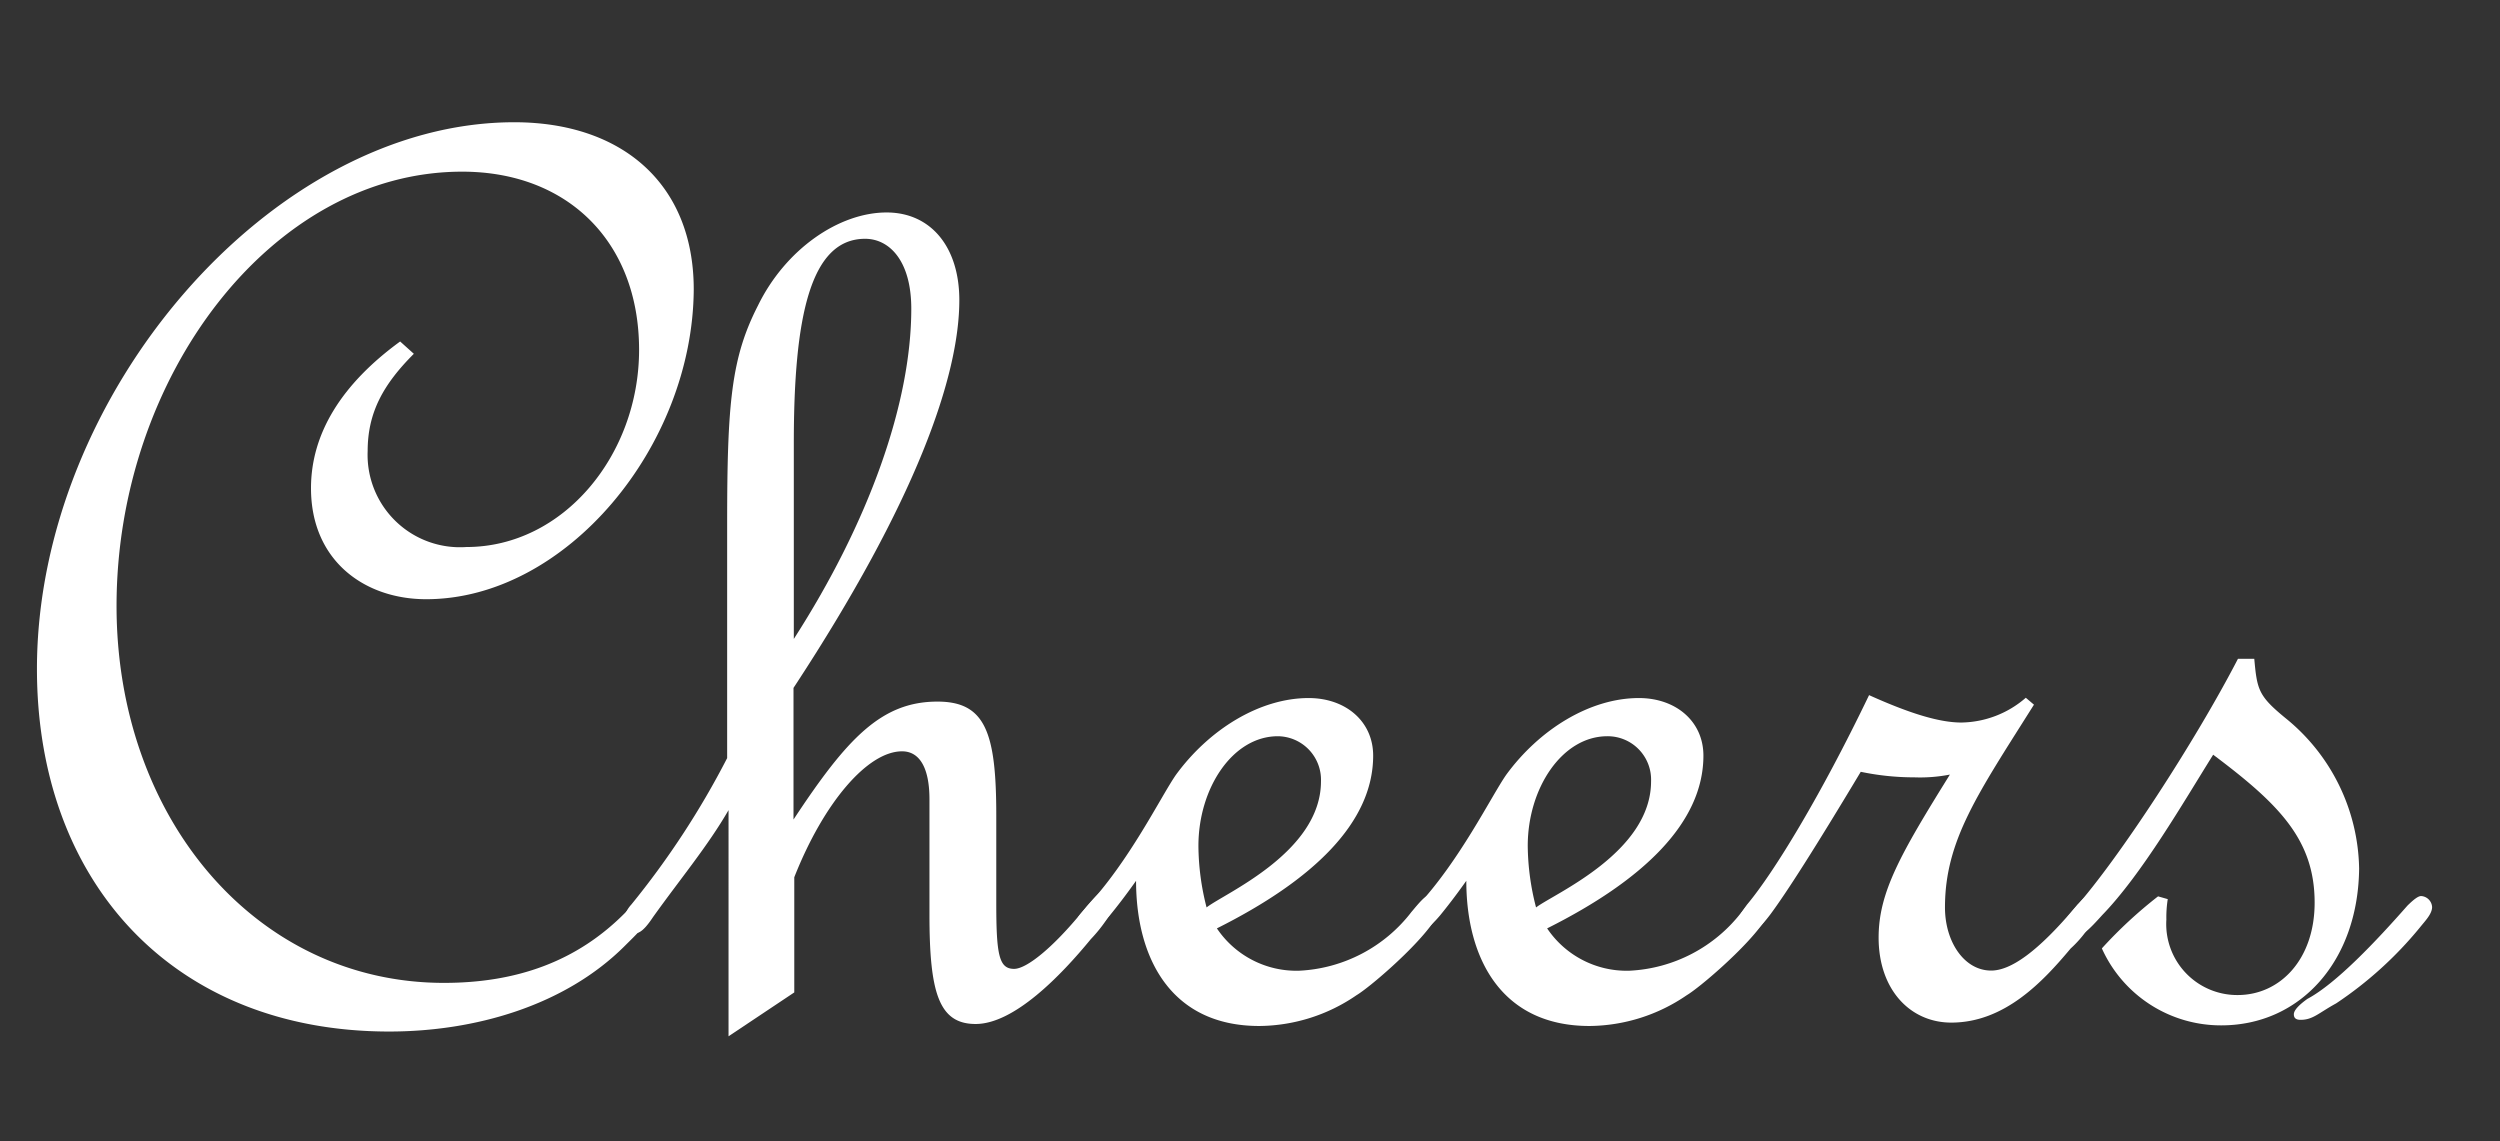 <svg data-name="Layer 1" id="Layer_1" viewBox="0 0 162.38 74.13" xmlns="http://www.w3.org/2000/svg">
    <rect x="0" y="0" width="162.38" height="74.13" fill="#333333" stroke="none"/>
    <defs>
        <style>.cls-1 {
            fill: #fff;
        }</style>
    </defs>
    <title>cheers-logo-white</title>
    <path class="cls-1"
          d="M25.28,67C11.21,67,2.4,57.25,2.4,43.45c0-17.8,15.22-35.51,31-35.51,7,0,11.66,4,11.66,10.86C45,29,36.76,38.92,27.68,38.92c-4,0-7.48-2.5-7.48-7.21,0-3.56,2-6.77,5.79-9.53l.89.8c-2,2-3,3.83-3,6.32a6,6,0,0,0,6.41,6.23c6.32,0,11.22-6,11.22-12.81,0-7-4.63-11.57-11.49-11.57C17.62,11.15,7.57,24.5,7.57,39.36c0,13.71,9,24.48,21.27,24.48,4.63,0,8.63-1.34,11.84-4.63.53-.54.8-.89,1.06-.89a.76.76,0,0,1,.71.71c0,.62-1.24,1.78-1.86,2.4C36.67,65.35,30.8,67,25.28,67Z"/>
    <path class="cls-1"
          d="M63.37,66.51c-2.4,0-3-2.05-3-7.12V51.91c0-2-.62-3.11-1.78-3.11-2.22,0-5.07,3.29-7,8.18v7.48l-4.27,2.85V52.62c-1.34,2.32-3.12,4.45-4.9,6.94-.71,1.07-1,1.07-1.33,1.07a.6.6,0,0,1-.62-.62A2,2,0,0,1,41,58.76a54.68,54.68,0,0,0,6.23-9.52V34c0-7.83.27-10.77,2-14.15,1.78-3.65,5.25-6.05,8.36-6.05,2.85,0,4.72,2.22,4.72,5.69,0,4.9-2.76,13-10.77,25.19v8.55c3.47-5.26,5.7-7.66,9.35-7.66,3.11,0,3.82,2,3.82,7.39v5.69c0,3.39.18,4.28,1.16,4.28.8,0,2.49-1.34,4.45-3.74.89-1.07,1.25-1.43,1.6-1.43s.71.18.71.63A9.62,9.62,0,0,1,70.85,61C68.89,63.39,65.86,66.51,63.37,66.51ZM59.19,20.05c0-3.12-1.43-4.54-3-4.54-3.56,0-4.63,5.07-4.63,13.26V41.5C56.43,33.93,59.19,26.19,59.19,20.05Z"/>
    <path class="cls-1"
          d="M88.11,64.64a11.29,11.29,0,0,1-6.32,2c-5.7,0-8-4.36-8-9.43-.71,1-1.25,1.69-1.69,2.23-.89,1.06-1.25,1.06-1.43,1.06a.68.68,0,0,1-.71-.62c0-.36.18-.44.63-1,2.76-2.94,4.8-7.12,5.78-8.54,2.14-2.94,5.43-5,8.63-5,2.41,0,4.19,1.52,4.19,3.74,0,4.36-3.92,8.1-10.15,11.22a6.22,6.22,0,0,0,5.34,2.75,9.79,9.79,0,0,0,7.3-3.82c.53-.63.89-1.07,1.16-1.07a.71.71,0,0,1,.71.71C93.54,60.19,89.18,64,88.11,64.64ZM85.8,50.75A2.83,2.83,0,0,0,83,47.82c-2.94,0-5.16,3.38-5.16,7.12a16.32,16.32,0,0,0,.53,4C79.48,58.05,85.8,55.38,85.8,50.75Z"/>
    <path class="cls-1"
          d="M109.56,64.64a11.32,11.32,0,0,1-6.32,2c-5.7,0-8-4.36-8-9.43-.71,1-1.25,1.69-1.69,2.23-.89,1.06-1.25,1.06-1.43,1.06a.68.68,0,0,1-.71-.62c0-.36.18-.44.62-1,2.76-2.94,4.81-7.12,5.79-8.54,2.14-2.94,5.43-5,8.63-5,2.41,0,4.19,1.52,4.19,3.74,0,4.36-3.92,8.1-10.15,11.22a6.22,6.22,0,0,0,5.34,2.75,9.79,9.79,0,0,0,7.3-3.82c.53-.63.89-1.07,1.16-1.07a.71.71,0,0,1,.71.71C115,60.19,110.63,64,109.56,64.64Zm-2.32-13.89a2.82,2.82,0,0,0-2.84-2.93c-2.94,0-5.17,3.38-5.17,7.12a16.36,16.36,0,0,0,.54,4C100.93,58.05,107.24,55.38,107.24,50.75Z"/>
    <path class="cls-1"
          d="M126.74,66.42c-2.67,0-4.72-2.14-4.72-5.52,0-2.94,1.42-5.43,4.63-10.59a10.09,10.09,0,0,1-2.32.18,16.9,16.9,0,0,1-3.47-.36c-3,5-4.81,7.83-5.87,9.26-.8,1.06-1.25,1.33-1.52,1.33a.69.69,0,0,1-.62-.71c0-.27.09-.53.62-1.25,1.78-2.13,4.81-7.12,7.93-13.61,2.75,1.24,4.62,1.78,6,1.78a6.52,6.52,0,0,0,4.18-1.61l.53.45c-3.64,5.78-5.78,8.81-5.78,13.17,0,2.23,1.25,4.1,3,4.1,1.24,0,3-1.16,5.6-4.28.27-.26.45-.53.71-.53a.77.77,0,0,1,.72.71,7.39,7.39,0,0,1-1.87,2.67C132.7,63.75,130.21,66.42,126.74,66.42Z"/>
    <path class="cls-1"
          d="M144.27,66.6a8.48,8.48,0,0,1-7.75-5,29,29,0,0,1,3.65-3.38l.63.18a7.56,7.56,0,0,0-.09,1.33,4.61,4.61,0,0,0,4.63,4.9c2.76,0,5-2.32,5-6,0-4.09-2.31-6.4-6.59-9.61-1.95,3.12-4.62,7.75-7.21,10.42-.8.89-1.33,1.42-1.78,1.42a.69.69,0,0,1-.71-.62c0-.36.09-.54.71-1.25,2.85-3.2,7.84-10.86,10.6-16.2h1.06c.18,2,.27,2.41,2,3.83a12.83,12.83,0,0,1,4.81,9.79C153.17,62.41,149.43,66.6,144.27,66.6Zm7.47-1.43c-1.15.63-1.51,1.07-2.31,1.07-.27,0-.44-.09-.44-.36s.35-.62.88-1c1.87-1,4.46-3.74,6.5-6.06.45-.44.71-.62.89-.62a.76.76,0,0,1,.71.71c0,.45-.44.89-.8,1.34A24.76,24.76,0,0,1,151.74,65.17Z"/>
</svg>